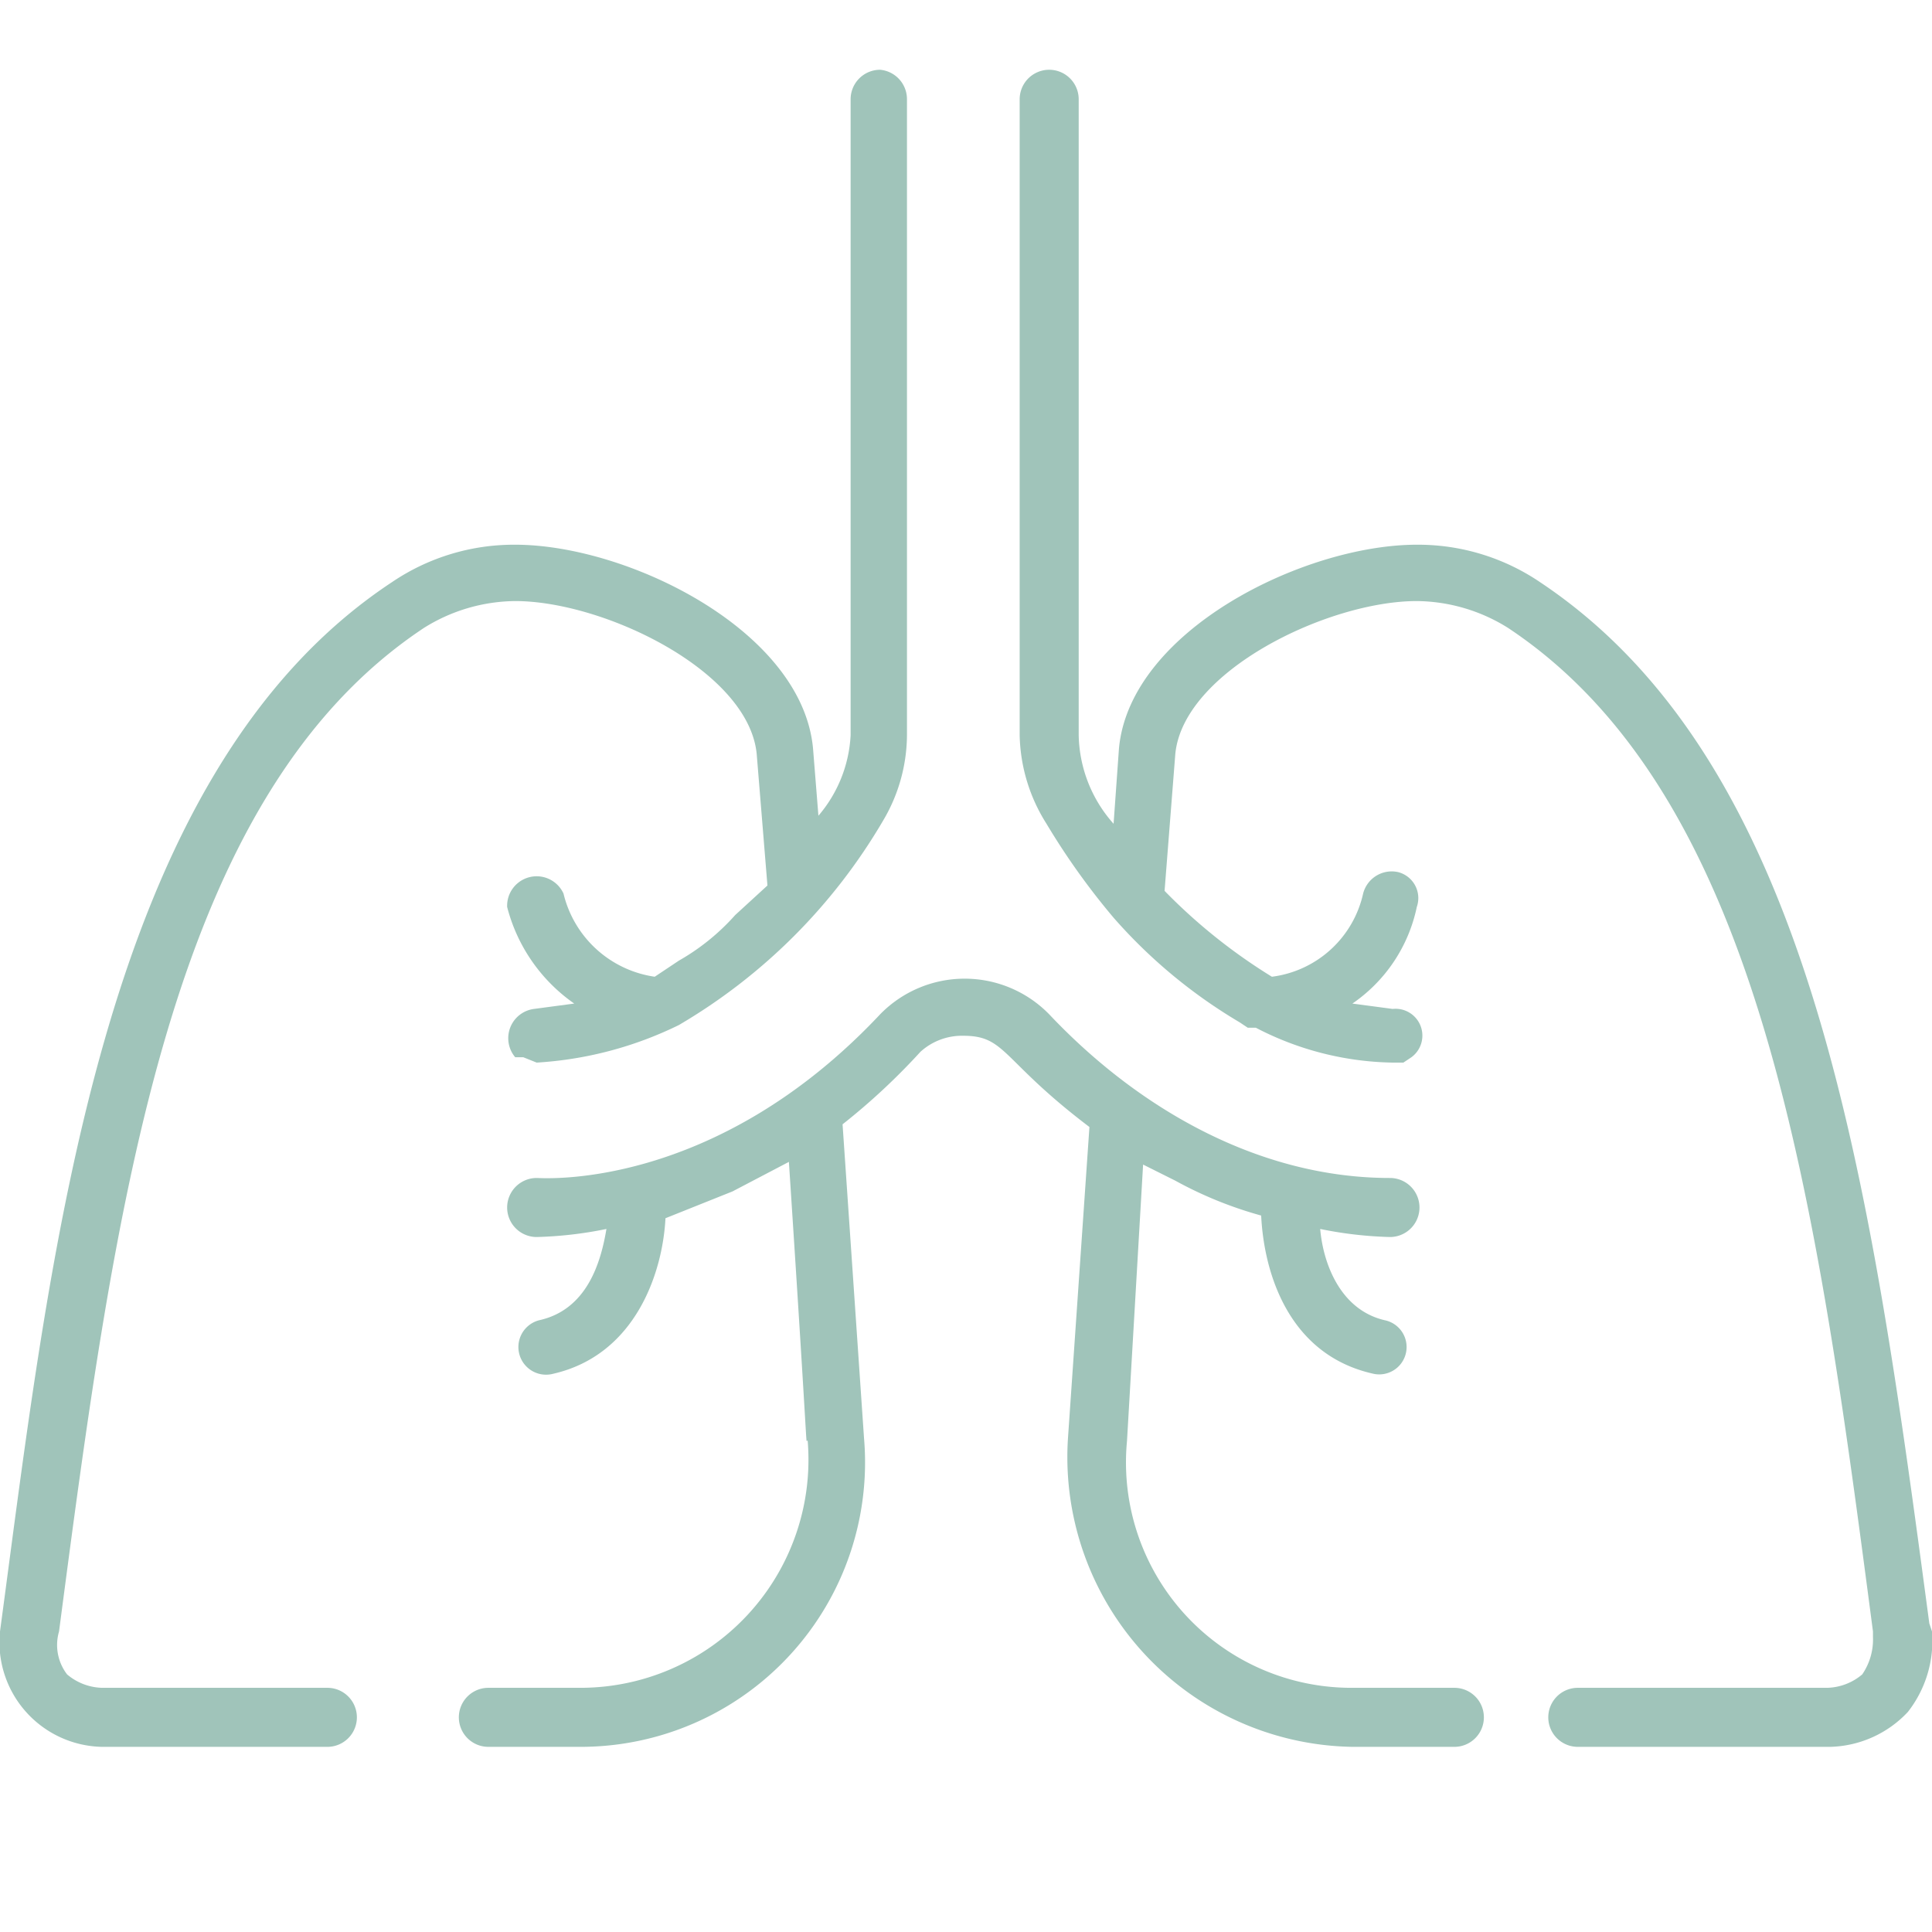 <svg id="Layer_1" data-name="Layer 1" xmlns="http://www.w3.org/2000/svg" width="1in" height="1in" viewBox="0 0 72 72"><title>lung-icon</title><path d="M54.2,62.9H50.4A8.4,8.4,0,0,1,42,53.7l.6-10.3,1.2.6A14.8,14.8,0,0,0,47,45.3c.1,2.1,1,5.2,4.2,5.9a1,1,0,1,0,.4-2c-1.7-.4-2.3-2.2-2.4-3.4a14.7,14.7,0,0,0,2.6.3,1.1,1.1,0,0,0,0-2.2h0c-4.8,0-9.3-2.5-12.7-6.1a4.4,4.4,0,0,0-6.3,0c-6.2,6.6-12.6,6.1-12.8,6.1a1.1,1.1,0,0,0,0,2.2,14.7,14.7,0,0,0,2.6-.3c-.2,1.2-.7,3-2.5,3.4a1,1,0,1,0,.5,2c3.1-.7,4.1-3.8,4.2-5.8l2.5-1,2.1-1.1c.8,12.2.6,10.2.7,10.4a8.5,8.5,0,0,1-8.5,9.2H18.2a1.1,1.1,0,0,0,0,2.2h3.4A10.6,10.6,0,0,0,32.2,53.6l-.8-11.7a24.4,24.4,0,0,0,2.9-2.7,2.3,2.3,0,0,1,1.6-.6c1.6,0,1.4.9,4.7,3.4l-.8,11.6A10.8,10.8,0,0,0,50.4,65.1h3.8a1.1,1.1,0,0,0,0-2.2Z" fill="#a0c4ba"/><path d="M71.9,60.5c-2.2-16.5-4.3-32-14.5-38.8a8.1,8.1,0,0,0-4.6-1.4c-4.2,0-10.7,3.2-11.1,7.6l-.2,2.8a5.1,5.1,0,0,1-1.3-3.3V3.7a1.1,1.1,0,0,0-2.2,0V27.4a6.4,6.4,0,0,0,1,3.3,26.5,26.5,0,0,0,2.5,3.5,19.3,19.3,0,0,0,4.7,3.9l.3.2h.3a11.4,11.4,0,0,0,5.1,1.3h.4l.3-.2a1,1,0,0,0-.7-1.8l-1.5-.2a5.8,5.8,0,0,0,2.4-3.6,1,1,0,0,0-.7-1.3,1.1,1.1,0,0,0-1.3.8,4,4,0,0,1-3.4,3.1,20.8,20.8,0,0,1-4-3.2l.4-5.1c.3-3.1,5.7-5.7,9-5.7a6.5,6.5,0,0,1,3.4,1c9.5,6.3,11.5,21.4,13.6,37.4V61a2.3,2.3,0,0,1-.4,1.4,2.1,2.1,0,0,1-1.3.5H58.8a1.1,1.1,0,0,0,0,2.2h9.4a4.1,4.1,0,0,0,2.9-1.3,4.3,4.3,0,0,0,.9-3Z" fill="#a0c4ba"/><path d="M15.8,23.4a6.5,6.5,0,0,1,3.4-1c3.3,0,8.7,2.6,9,5.7l.4,4.9-1.2,1.1a8.3,8.3,0,0,1-2.1,1.7l-.9.6A4.1,4.1,0,0,1,21,33.3a1.1,1.1,0,0,0-2.1.5,6.3,6.3,0,0,0,2.5,3.6l-1.5.2a1.1,1.1,0,0,0-.7,1.8h.3l.5.2a13.9,13.9,0,0,0,5.3-1.4,21.3,21.3,0,0,0,7.6-7.6,6.3,6.3,0,0,0,.9-3.3V3.7a1.1,1.1,0,0,0-1-1.1,1.1,1.1,0,0,0-1.1,1.1V27.4a5,5,0,0,1-1.2,3l-.2-2.5c-.4-4.4-6.9-7.6-11.1-7.6a8.1,8.1,0,0,0-4.6,1.4C3.7,28.9,1.9,46.7,0,60.8a3.9,3.9,0,0,0,3.8,4.3h8.4a1.1,1.1,0,0,0,0-2.2H3.8a2.1,2.1,0,0,1-1.3-.5,1.8,1.8,0,0,1-.3-1.6C4.3,44.8,6.3,29.7,15.8,23.4Z" fill="#a0c4ba"/></svg>